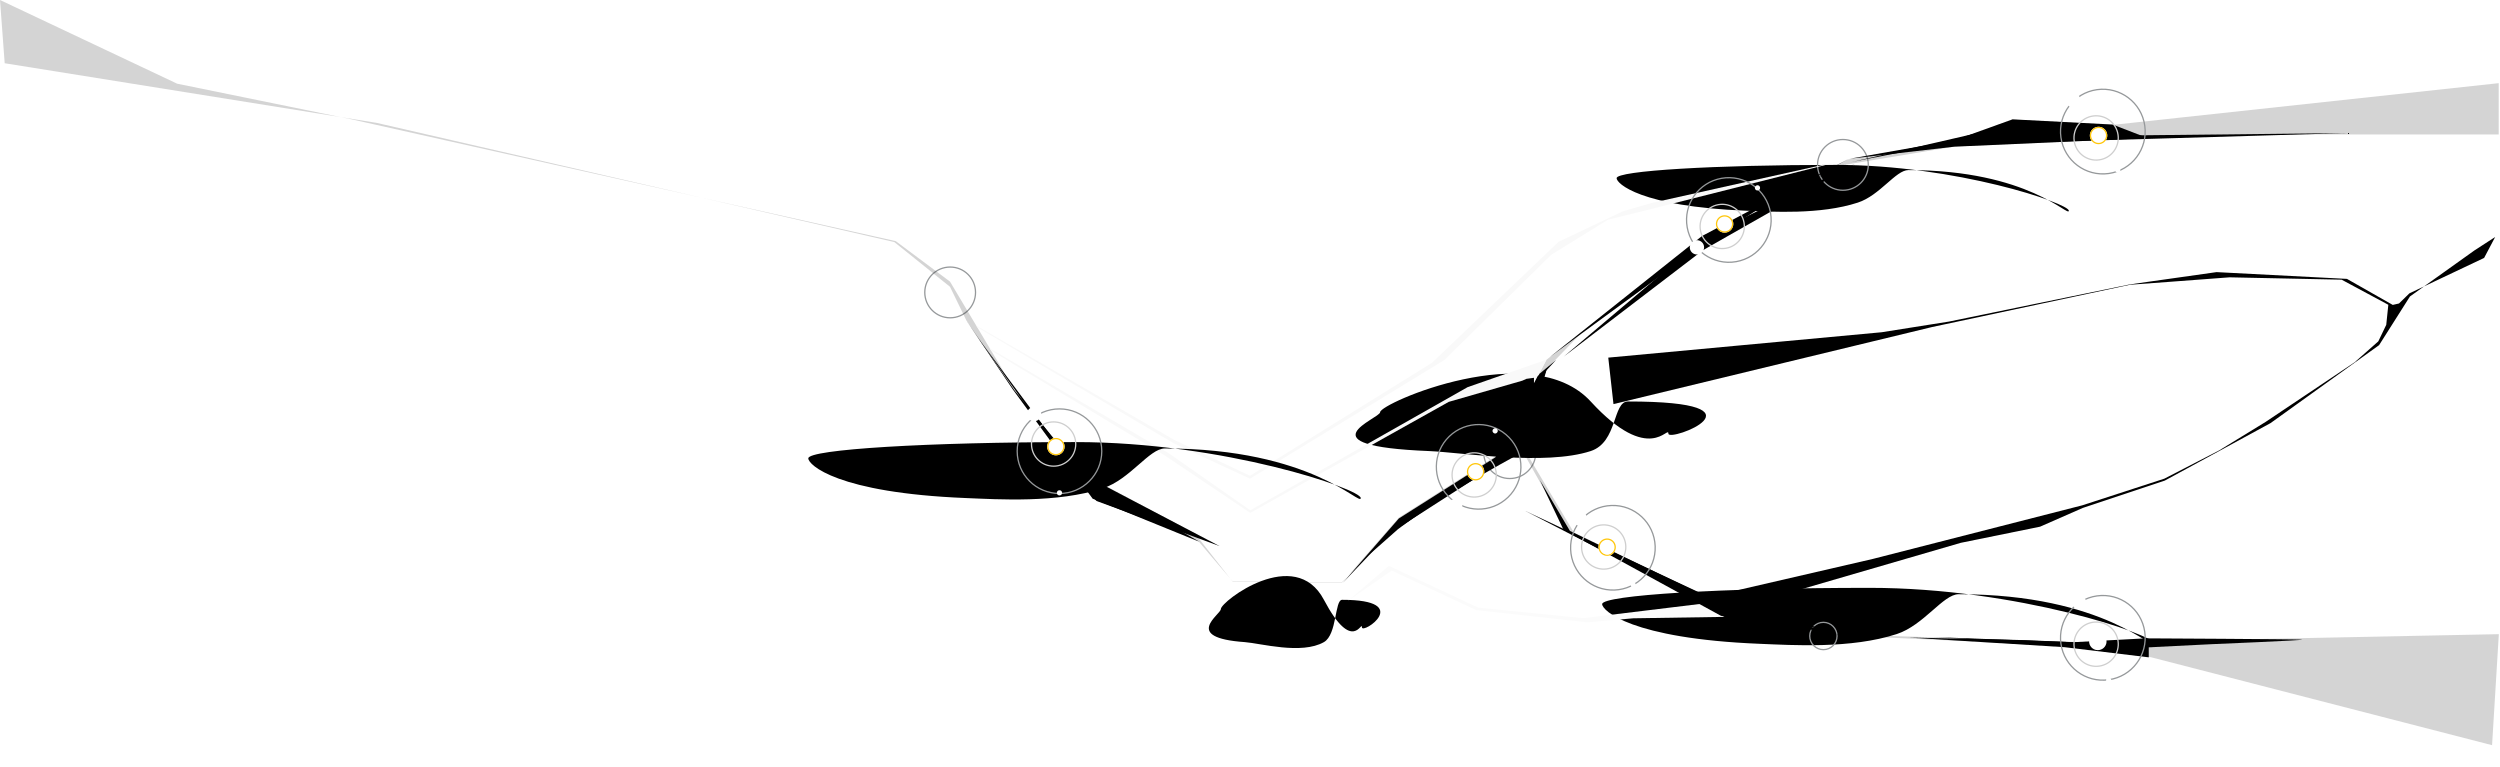 <svg className="process-structure" version="1.1" id="Слой_1" xmlns="http://www.w3.org/2000/svg" x="0px" y="0px"
     viewBox="0 0 1921 589.7">
  <g id="Path" transform="translate(1988 958)">
    <g id="Process_path">
      <g id="lights_on_path" transform="translate(2 -3)">
        <filter id="blur_bitlight" x="-140%" y="-100%" height="300%" width="380%">
          <feGaussianBlur stdDeviation="1" />
        </filter>
        <filter id="blur_semilight" x="-140%" y="-100%" height="300%" width="380%">
          <feGaussianBlur stdDeviation="2" />
        </filter>
        <filter id="blur_light" x="-140%" y="-100%" height="300%" width="380%">
          <feGaussianBlur stdDeviation="3" />
        </filter>
        <filter id="blur_semimedium" x="-140%" y="-100%" height="300%" width="380%">
          <feGaussianBlur stdDeviation="9" />
        </filter>
        <filter id="blur_medium" x="-140%" y="-100%" height="300%" width="380%">
          <feGaussianBlur stdDeviation="12" />
        </filter>
        <filter id="blur_strong" x="-140%" y="-100%" height="300%" width="380%">
          <feGaussianBlur stdDeviation="26" />
        </filter>
        <linearGradient gradientUnits="userSpaceOnUse" x1="651.347" y1="731.642" x2="650.527" y2="732.426" gradientTransform="matrix(185.6 0 0 -160 -119971.5 117556.1)">
          <stop offset="0" stopColor="#4C2A81" stopOpacity="0"/>
          <stop offset=".473" stopColor="#9839BA"/>
          <stop offset="1" stopColor="#561DA3" stopOpacity="0"/>
        </linearGradient>
        <linearGradient id="light_5_1_" gradientUnits="userSpaceOnUse" x1="-1978.821" y1="-97.172" x2="-1978.559" y2="-97.172" gradientTransform="matrix(424.465 0 0 -44.098 839319.562 -4766.383)">
          <stop  offset="0" stopColor="#432840" stopOpacity="0"/>
          <stop  offset="1" stopColor="#609DAF"/>
        </linearGradient>
        <path id="light_5" fillOpacity="0.402" fill="url(#light_5_1_)" filter="url(#blur_strong)" d="M-553.4-503.3c113.5,0,219,36.1,219,43s-37.1-38.1-150.6-38.1c-11.8,0-26.7,23.8-47.5,30.6c-35.2,11.5-80.5,8.5-105.3,7.5c-99.1-4-121.1-25.6-121.1-30.5C-758.9-497.7-666.9-503.3-553.4-503.3z"/>
        <linearGradient id="light_4_1_" gradientUnits="userSpaceOnUse" x1="-1979.91" y1="-92.888" x2="-1979.715" y2="-92.888" gradientTransform="matrix(347.482 0 0 -36.098 687333.688 -4163.383)">
          <stop  offset="0" stopColor="#432840" stopOpacity="0"/>
          <stop  offset="1" stopColor="#AF60A0"/>
        </linearGradient>
        <path id="light_4" fillOpacity="0.306" fill="url(#light_4_1_)" filter="url(#blur_strong)" d="M-579.6-828.3c92.9,0,179.3,29.6,179.3,35.2s-30.4-31.2-123.3-31.2c-9.7,0-21.9,19.5-38.9,25c-28.8,9.4-65.9,7-86.2,6.2c-81.1-3.3-99.1-20.9-99.1-25C-747.9-823.8-672.6-828.3-579.6-828.3z"/>
        <g id="circle_1" transform="translate(710 343)" fillOpacity="0.577" filter="url(#blur_light)">
          <circle fill="none" cx="-1969.9" cy="-1073.3" r="20"/>
          <circle fill="none" stroke="#95989A" cx="-1969.9" cy="-1073.3" r="19.5"/>
        </g>
        <g id="circle_4" transform="translate(1396 245)" fillOpacity="0.577" filter="url(#blur_light)">
          <circle fill="none" cx="-1969.9" cy="-1073.3" r="20"/>
          <circle fill="none" stroke="#95989A" cx="-1969.9" cy="-1073.3" r="19.5"/>
        </g>
        <g id="clrcle_3_2" transform="translate(1139 465)" fillOpacity="0.108" filter="url(#blur_bitlight)">
          <circle fill="none" cx="-1968.9" cy="-1072.3" r="21"/>
          <circle fill="none" stroke="#95989A" strokeWidth="2" cx="-1968.9" cy="-1072.3" r="20"/>
        </g>
        <g id="circle_3" transform="translate(1158 476)" fillOpacity="0.969" filter="url(#blur_light)">
          <circle fill="none" cx="-1983.4" cy="-1086.8" r="6.5"/>
          <circle fill="none" stroke="#95989A" cx="-1983.4" cy="-1086.8" r="6"/>
        </g>
        <linearGradient id="light_3_1_" gradientUnits="userSpaceOnUse" x1="-1981.545" y1="-103.429" x2="-1981.375" y2="-103.367" gradientTransform="matrix(269.236 0 0 -64.919 532643.438 -7346.16)">
          <stop  offset="0" stopColor="#432840" stopOpacity="0"/>
          <stop  offset="1" stopColor="#6ECCD0"/>
        </linearGradient>
        <path id="light_3" fillOpacity="0.19" fill="url(#light_3_1_)" filter="url(#blur_strong)" d="M-767.7-646.5c45.5,49.6,59.7,17.8,59.7,24.7s82.4-24.7-31.1-24.7c-11.8,0-7.8,31.3-28.6,38.1c-35.2,11.5-99.4,1-124.2,0c-99.1-4-37.6-24.9-37.6-29.9C-929.4-645.1-813.2-696-767.7-646.5z"/>
        <g id="circle_5" transform="translate(1390 616)" fillOpacity="0.577" filter="url(#blur_light)">
          <circle fill="none" cx="-1978.9" cy="-1082.3" r="11"/>
          <circle fill="none" stroke="#95989A" cx="-1978.9" cy="-1082.3" r="10.5"/>
        </g>
        <linearGradient id="light_2_1_" gradientUnits="userSpaceOnUse" x1="-1989.404" y1="-101.323" x2="-1988.996" y2="-100.95" gradientTransform="matrix(131.791 0 0 -55.294 261154.641 -6074.042)">
          <stop  offset="0" stopColor="#432840" stopOpacity="0"/>
          <stop  offset="1" stopColor="#6E72D0"/>
        </linearGradient>
        <path id="light_2" fillOpacity="0.145" fill="url(#light_2_1_)" filter="url(#blur_medium)" d="M-972.7-494.1c22.3,42.2,29.2,15.2,29.2,21.1s40.3-21.1-15.2-21.1c-5.8,0-3.8,26.7-14,32.5c-17.2,9.8-48.7,0.9-60.8,0c-48.5-3.4-18.4-21.2-18.4-25.4C-1051.8-492.9-994.9-536.3-972.7-494.1z"/>
      </g>
      <linearGradient id="path_light_1_" gradientUnits="userSpaceOnUse" x1="-3072.93" y1="-516.506" x2="-3071.933" y2="-516.526" gradientTransform="matrix(1920.456 0 0 554.271 5899437.5 285644.469)">
        <stop  offset="0" stopColor="#FFFFFF" stopOpacity="0"/>
        <stop  offset="0.32" stopColor="#5C9DA8" stopOpacity="0.969"/>
        <stop  offset="0.501" stopColor="#CCACFF"/>
        <stop  offset="0.765" stopColor="#FFBFE2" stopOpacity="0.969"/>
        <stop  offset="1" stopColor="#FFFFFF" stopOpacity="0"/>
      </linearGradient>
      <path id="path_light" fillOpacity="3.500000e-02" fill="url(#Path_light_1_)" d="M-1987.4-922.5l270.7,73.2l418.1,93.6l40.6,30.3l50.8,84.1l51,63.4l87.6,46.9l28.9,36.9l83.9,0.8l43.8-50.1l74-46.9l39.5-74.4l118.8-94.6l111.8-59.1l82.9-14.9l44.2-15.9l77.9,4L-67-877.1v39.4h-209.9l-208.3,9.3l-82.9,13.8l-57.6,27.8l-49.8,31.8l-96.6,70.1l-26.6,27.5l-11,26.4l-6.3,34.9l38.4,64.3l104.7,50.4l56.3,16.4l38.7,11.3l195.2,6.3l315.8-6.3l-5.2,85.3L-334.3-436l-65.4-8.7l-178.1-8.3l-83.8-13.9l-121-66l0,0l-37.3-65.5h-6.2l-12,13.9l-80.4,51.6l-37.4,39.4l-83.9-0.8l-26.1-30.7l-81.6-33.3l-61-83.2l-35.8-53.2l-13.7-30.9v5.1l-40.6-35.5l-399-90.6l-289.7,27.9v-103.8H-1987.4z"/>
      <linearGradient id="path_1_" gradientUnits="userSpaceOnUse" x1="-3067.695" y1="-506.305" x2="-3066.698" y2="-506.325" gradientTransform="matrix(-671.448 155.109 -47.907 -207.382 -2084115.125 370089.844)">
        <stop  offset="0" stopColor="#FFFFFF" stopOpacity="0"/>
        <stop  offset="0.22" stopColor="#5C9DA8" stopOpacity="0.969"/>
        <stop  offset="0.445" stopColor="#CCACFF"/>
        <stop  offset="0.501" stopColor="#FFBFE2" stopOpacity="0.969"/>
        <stop  offset="1" stopColor="#FFFFFF" stopOpacity="0"/>
      </linearGradient>
      <path id="path_2_" fillOpacity="5.300000e-02" fill="url(#path_1_)" filter="url(#blur_semilight)" d="M-70.7-775.9l-15.9,10.3l-49.6,35.4l-23.7,37.4l-83.4,59.9l-81.3,44.2l-63,21l-32.8,14.4l-60.9,12.4l-227.1,66.1l-3.7-16l163.1-37.7l161-41.2l63.1-20.5l42.1-21.7l35.7-21.9l68.5-45.9l18.1-16l6.1-12.7l1.6-15.4l-35.9-19.3l-86.1-1.8l-45.3,3.4l-31.1,2.3l-152.2,32.5l-244.8,59.2l-4-35.7l210.1-19.5l51.7-8.2l139.2-28.6l66.4-9.4l100.2,5.2l0,0l35.2,20l4.8-1.1l8-7.8l57.4-27.2L-70.7-775.9L-70.7-775.9l-1.7,3.6L-70.7-775.9z"/>
      <g id="base_path" filter="url(#blur_semilight)">
        <linearGradient id="base_1_" gradientUnits="userSpaceOnUse" x1="-1973.467" y1="-118.022" x2="-1972.47" y2="-118.002" gradientTransform="matrix(1920.034 0 0 -572.745 3787134.5 -68262.344)">
          <stop  offset="0" stopColor="#FFFFFF" stopOpacity="0"/>
          <stop  offset="0.32" stopColor="#5C9DA8" stopOpacity="0.969"/>
          <stop  offset="0.501" stopColor="#CCACFF"/>
          <stop  offset="0.765" stopColor="#FFBFE2" stopOpacity="0.969"/>
          <stop  offset="1" stopColor="#FFFFFF" stopOpacity="0"/>
        </linearGradient>
        <path id="base" opacity="0.171" fill="url(#base_1_)" d="M-1988-958l136.1,64.3l134.1,27.4l418.1,93.6l41.7,31.1l49.7,83.4l51,63.4l87.6,46.9l28.9,36.9l83.9,0.8l43.8-50.1l74-46.9l39.5-74.4l118.8-94.6l111.8-59.1l82.9-14.9l44.2-15.9l77.9,4L-68-894.1v39.4h-209.9l-208.3,9.3l-82.9,13.8l-57.6,27.8l-49.8,31.8l-96.6,70.1l-26.6,27.5l-11,26.4l-6.3,34.9l38.4,64.3l104.7,50.4l56.3,16.4l38.7,11.3l195.2,6.3l315.8-6.3l-5.2,85.3l-262.2-67.6l-65.4-8.7l-178.1-8.3l-83.8-13.9l-121-66l0,0l-37.9-67.6l-3.5-0.1l-2.2,2.2l-12,13.9l-80.4,51.6l-37.4,39.4l-83.9-0.8l-26.1-30.7l-81.6-33.3l-61-83.2l-35.8-53.2l-12.6-25.9l-42.8-34.4l-397.9-91.6l-285.7-45.8L-1988-958z"/>
        <path id="Path_1859" fillOpacity="2.600000e-02" fill="#F9F9F9" d="M-1227.5-690.4l1,1.7l133.7,80.8l65.5,44l152.5-85.3l56.6-16.3l3.1-1.4l5.8-0.8v4.2l9.5-18.1l-60.5,21.1l-167,94.6l-62.6-43.8L-1227.5-690.4z"/>
        <g transform="matrix(1, 0, 0, 1, -1988, -958)">
          <path id="Path_1860-2" fillOpacity="5.500000e-02" fill="#F9F9F9" d="M750.2,250.2l0.8,1.3l151.4,89.4l58.1,26.9l149.4-91.2l82-80.8l43.7-27l25.6-6.3l158.8-40.1L1268.9,156l-22,6.4l-49.3,23.4l0,0l-97.3,93l-139.8,86.8l-58.1-27.5L750.2,250.2z"/>
        </g>
        <g transform="matrix(1, 0, 0, 1, -1988, -958)">
          <path id="Path_1861-2" fillOpacity="9.800000e-02" fill="#FBFBFB" d="M1069.4,438.4l64.9,30.4l85.4,9.4l35.3-3.1l70.1-1.1l-18.2-10l-90.5,11l-80.6-8.1l-68.6-32.1l-31.4,26.9L1069.4,438.4z"/>
        </g>
      </g>
    </g>
    <g id="_12" transform="translate(-35 -72)">
      <g className="stage-glow from-first" transform="matrix(1, 0, 0, 1, -1953, -886)" filter="url(#blur_bitlight)">
        <linearGradient id="blur_12-2_1_" gradientUnits="userSpaceOnUse" x1="889.857" y1="-520.997" x2="889.038" y2="-521.781" gradientTransform="matrix(185.689 0 0 160 -164324.281 83776.922)">
          <stop  offset="0" stopColor="#4C2A81" stopOpacity="0"/>
          <stop  offset="0.473" stopColor="#9839BA"/>
          <stop  offset="1" stopColor="#561DA3" stopOpacity="0"/>
        </linearGradient>
        <path id="blur_12-2" fill="url(#blur_12-2_1_)" d="M751.5,259.6l76.4,102.7l109.2,57.3c0,0-93.6-34.3-94.4-34.6C838.7,383.1,751.5,259.6,751.5,259.6z"/>
      </g>

      <linearGradient id="Path_1847_1_" gradientUnits="userSpaceOnUse" x1="-3016.685" y1="-520.551" x2="-3017.713" y2="-521.536" gradientTransform="matrix(178.452 0 0 169.024 537294.312 87526.023)">
        <stop  offset="0" stopColor="#CC94FD" stopOpacity="0"/>
        <stop  offset="0" stopColor="#3D286A" stopOpacity="0.82"/>
        <stop  offset="0.35" stopColor="#43296D" stopOpacity="0.831"/>
        <stop  offset="0.459" stopColor="#A0339C"/>
        <stop  offset="0.551" stopColor="#FCB1FF" stopOpacity="0.855"/>
        <stop  offset="0.64" stopColor="#6146A9" stopOpacity="0.906"/>
        <stop  offset="0.827" stopColor="#223789" stopOpacity="0.765"/>
        <stop  offset="1" stopColor="#333380" stopOpacity="0"/>
      </linearGradient>
      <path id="Path_1847" fill="url(#Path_1847_1_)" d="M-1209.8-638.7l36.2,52.5l51.3,62.8l25.8,15.8l65.1,37.9l-61-24.8l-21-8.3l-61.5-84.2L-1209.8-638.7z"/>
      <g id="circle_lights" className="orbit from-first">
        <linearGradient id="blur_light_1_" gradientUnits="userSpaceOnUse" x1="-3007.887" y1="-539.837" x2="-3007.654" y2="-539.837" gradientTransform="matrix(424.465 0 0 44.098 1275561.125 23281.519)">
          <stop  offset="0.109" stopColor="#432840" stopOpacity="0"/>
          <stop  offset="1" stopColor="#7060AF"/>
        </linearGradient>
        <path id="blur_light" fillOpacity="0.645" fill="url(#blur_light_1_)" filter="url(#blur_strong)" d="M-1126.4-546.3c113.5,0,219,36.1,219,43s-37.1-38.1-150.6-38.1c-11.8,0-26.7,23.8-47.5,30.6c-35.2,11.5-80.5,8.5-105.3,7.5c-99.1-4-121.1-25.6-121.1-30.5C-1331.9-540.7-1239.9-546.3-1126.4-546.3z"/>
        <g id="Ellipse_4" transform="translate(841.545 543.784)" filter="url(#blur_light)">
          <circle fill="#FFFFFF" cx="-1983.2" cy="-1086.6" r="6.7"/>
          <circle fill="none" stroke="#FFC60A" cx="-1983.2" cy="-1086.6" r="6.2"/>
        </g>
        <circle id="Ellipse_24" fill="#FFFFFF" cx="-1141.6" cy="-542.9" r="4.7"/>
        <g id="Ellipse_25" transform="translate(818 521)" fillOpacity="0.577" filter="url(#blur_light)">
          <circle fill="none" cx="-1956.9" cy="-1060.3" r="33"/>
          <circle fill="none" stroke="#95989A" cx="-1956.9" cy="-1060.3" r="32.5"/>
        </g>
        <g id="Ellipse_26" transform="translate(829 531)" filter="url(#blur_bitlight)">
          <circle fill="none" cx="-1972.4" cy="-1075.8" r="17.5"/>
          <circle fill="none" stroke="#CECECE" cx="-1972.4" cy="-1075.8" r="17"/>
        </g>
        <circle id="Ellipse_27" fillOpacity="0.256" fill="#FFFFFF" cx="-1158.4" cy="-567.8" r="5.5" filter="url(#blur_light)"/>
        <circle id="Ellipse_28" fillOpacity="0.679" fill="#FFFFFF" cx="-1138.9" cy="-507.3" r="2" filter="url(#blur_light)"/>
      </g>
    </g>
    <g id="_23" transform="translate(604.451 1429.018) rotate(-95)">
      <g className="stage-glow from-second" transform="matrix(-0.09, 1, -1, -0.09, 2603.88, -2374.54)">
        <linearGradient id="blur_23-2_1_" gradientUnits="userSpaceOnUse" x1="880.403" y1="-518.369" x2="881.536" y2="-519.526" gradientTransform="matrix(136.357 4.204526e-05 -9.614147e-05 143.428 -119005.094 74800.109)">
          <stop  offset="0" stopColor="#4C2A81" stopOpacity="0"/>
          <stop  offset="0.473" stopColor="#9839BA"/>
          <stop  offset="0.567" stopColor="#FFEB96" stopOpacity="0.824"/>
          <stop  offset="1" stopColor="#561DA3" stopOpacity="0"/>
        </linearGradient>
        <path id="blur_23-2" fill="url(#blur_23-2_1_)" d="M1150.5,339.8l-5.2,8.1l-72.3,47.5l-23.8,26.2l21.6-19.2c0,0,17.6-13.5,41-28.1c23.5-14.5,55.9-32.1,55.9-32.1c-0.9-0.4,16.8-63,16.8-63L1150.5,339.8z"/>
      </g>
      <linearGradient id="Path_1924_1_" filter="url(#blur_strong)" gradientUnits="userSpaceOnUse" x1="-390.868" y1="25.355" x2="-391.991" y2="26.383" gradientTransform="matrix(-14.293 163.368 -170.745 -14.938 806.39 62851.398)">
        <stop  offset="0" stopColor="#CC94FD" stopOpacity="0"/>
        <stop  offset="0" stopColor="#3D286A" stopOpacity="0.82"/>
        <stop  offset="0.35" stopColor="#43296D" stopOpacity="0.831"/>
        <stop  offset="0.511" stopColor="#A0339C"/>
        <stop  offset="0.577" stopColor="#FCB1FF" stopOpacity="0.855"/>
        <stop  offset="0.612" stopColor="#7453B4" stopOpacity="0.898"/>
        <stop  offset="0.663" stopColor="#6146A9" stopOpacity="0.906"/>
        <stop  offset="0.759" stopColor="#223789" stopOpacity="0.765"/>
        <stop  offset="1" stopColor="#333380" stopOpacity="0"/>
      </linearGradient>
      <path id="Path_1924" fill="url(#Path_1924_1_)" d="M2224.2-1207.4l-7.4-8.2l-24.7-13.1l-32.2-8.6l-57.2-108.8l-34.8-39.5l45.4,47.1l40.4,78.1l60.9,39.2L2224.2-1207.4z"/>
      <g id="circle_lights-2" className="orbit from-second" transform="translate(-90.744 331.03) rotate(-17)">
        <g id="Ellipse_4-2" transform="translate(841.545 543.784)" filter="url(#blur_semimedium)">
          <ellipse transform="matrix(-0.375 -0.927 0.927 -0.375 3752.15 -326.572)" fill="#FFFFFF" cx="1765.9" cy="-1428.7" rx="6.7" ry="6.7"/>
          <ellipse transform="matrix(-0.375 -0.927 0.927 -0.375 3752.15 -326.572)" fill="none" stroke="#FFC60A" cx="1765.9" cy="-1428.7" rx="6.2" ry="6.2"/>
        </g>

        <ellipse id="Ellipse_24-2" transform="matrix(-0.375 -0.927 0.927 -0.375 4404.674 1201.245)" fill="#FFFFFF" cx="2607.5" cy="-884.9" rx="4.7" ry="4.7"/>
        <g id="Ellipse_25-2" transform="translate(818 521)" fillOpacity="0.577" filter="url(#blur_light)">

          <ellipse transform="matrix(-0.375 -0.927 0.927 -0.375 3763.756 -266.07)" fill="none" cx="1792.1" cy="-1402.4" rx="33" ry="33"/>

          <ellipse transform="matrix(-0.375 -0.927 0.927 -0.375 3763.756 -266.07)" fill="none" stroke="#95989A" cx="1792.1" cy="-1402.4" rx="32.5" ry="32.5"/>
        </g>
        <g id="Ellipse_26-2" transform="translate(829 531)" filter="url(#blur_bitlight)">

          <ellipse transform="matrix(-0.375 -0.927 0.927 -0.375 3756.821 -301.748)" fill="none" cx="1776.6" cy="-1417.9" rx="17.5" ry="17.5"/>

          <ellipse transform="matrix(-0.375 -0.927 0.927 -0.375 3756.821 -301.748)" fill="none" stroke="#CECECE" cx="1776.6" cy="-1417.9" rx="17" ry="17"/>
        </g>

        <ellipse id="Ellipse_27-2" transform="matrix(-0.375 -0.927 0.927 -0.375 4402.452 1150.774)" fillOpacity="0.256" fill="#FFFFFF" cx="2589.3" cy="-909.4" rx="5.5" ry="5.5" filter="url(#blur_light)"/>

        <ellipse id="Ellipse_28-2" transform="matrix(-0.375 -0.927 0.927 -0.375 4413.812 1258.765)" fillOpacity="0.679" fill="#FFFFFF" cx="2631.4" cy="-859.2" rx="2" ry="2" filter="url(#blur_light)"/>
      </g>
    </g>
    <g id="_35" transform="translate(362.26 181.632) rotate(-11)">
      <g className="stage-glow from-third" transform="matrix(0.98, 0.19, -0.19, 0.98, -2089.63, -1567.14)" filter="url(#blur_bitlight)">
        <linearGradient id="blur_35-2_1_" gradientUnits="userSpaceOnUse" x1="894.463" y1="-528.091" x2="893.581" y2="-529.062" gradientTransform="matrix(231.513 1.347736e-05 -2.886266e-05 91.671 -205687.688 48901.492)">
          <stop  offset="0" stopColor="#4C2A81" stopOpacity="0"/>
          <stop  offset="0.427" stopColor="#9839BA"/>
          <stop  offset="1" stopColor="#561DA3" stopOpacity="0"/>
        </linearGradient>
        <path id="blur_35-2" fill="url(#blur_35-2_1_)" d="M1173.8,393.8l99.8,46.9l36.8,17.2l95.7,27.9l-88.6-16.3l-27.4-15.7L1173.8,393.8z"/>
      </g>
      <linearGradient id="Path_1926_1_" gradientUnits="userSpaceOnUse" x1="-3626.215" y1="-787.421" x2="-3626.093" y2="-788.374" gradientTransform="matrix(217.37 42.279 -22.294 114.622 769726.125 242716.422)">
        <stop  offset="0" stopColor="#CC94FD" stopOpacity="0"/>
        <stop  offset="2.700000e-02" stopColor="#212A4B" stopOpacity="0.808"/>
        <stop  offset="0.141" stopColor="#2C2562" stopOpacity="0.827"/>
        <stop  offset="0.177" stopColor="#27124A" stopOpacity="0.831"/>
        <stop  offset="0.343" stopColor="#323C80" stopOpacity="0.824"/>
        <stop  offset="0.503" stopColor="#A0339C"/>
        <stop  offset="0.534" stopColor="#E5A1E8" stopOpacity="0.855"/>
        <stop  offset="0.611" stopColor="#6146A9" stopOpacity="0.906"/>
        <stop  offset="1" stopColor="#333380" stopOpacity="0"/>
      </linearGradient>
      <path id="Path_1926" fill="url(#Path_1926_1_)" d="M-998.5-979.2l15.2,42.7l92.9,69.3l86.9,45l-78.3-28.1L-988-938.4L-998.5-979.2z"/>
      <g id="circle_lights-3" className="orbit from-third_bottom" transform="matrix(0.819, -0.574, 0.574, 0.819, -224.87, 570.255)">
        <g id="Ellipse_4-3" transform="translate(841.545 543.784)" filter="url(#blur_semimedium)">

          <ellipse transform="matrix(-0.72 -0.694 0.694 -0.72 505.399 -4164.149)" fill="#FFFFFF" cx="-588" cy="-2184.1" rx="6.7" ry="6.7"/>

          <ellipse transform="matrix(-0.72 -0.694 0.694 -0.72 505.399 -4164.149)" fill="none" stroke="#FFC60A" cx="-588" cy="-2184.1" rx="6.2" ry="6.2"/>
        </g>

        <ellipse id="Ellipse_24-3" transform="matrix(-0.72 -0.694 0.694 -0.72 1574.333 -2643.672)" fill="#FFFFFF" cx="253.4" cy="-1639.7" rx="4.7" ry="4.7"/>
        <g id="Ellipse_25-3" transform="translate(818 521)" fillOpacity="0.577" filter="url(#blur_light)">

          <ellipse transform="matrix(-0.72 -0.694 0.694 -0.72 532.363 -4100.666)" fill="none" cx="-561.7" cy="-2157.8" rx="33" ry="33"/>

          <ellipse transform="matrix(-0.72 -0.694 0.694 -0.72 532.363 -4100.666)" fill="none" stroke="#95989A" cx="-561.7" cy="-2157.8" rx="32.5" ry="32.5"/>
        </g>
        <g id="Ellipse_26-3" transform="translate(829 531)" filter="url(#blur_bitlight)">

          <ellipse transform="matrix(-0.72 -0.694 0.694 -0.72 516.473 -4138.081)" fill="none" cx="-577.2" cy="-2173.3" rx="17.5" ry="17.5"/>

          <ellipse transform="matrix(-0.72 -0.694 0.694 -0.72 516.473 -4138.081)" fill="none" stroke="#CECECE" cx="-577.2" cy="-2173.3" rx="17" ry="17"/>
        </g>

        <ellipse id="Ellipse_27-3" transform="matrix(-0.72 -0.694 0.694 -0.72 1598.974 -2695.626)" fillOpacity="0.256" fill="#FFFFFF" cx="255.3" cy="-1670.6" rx="5.5" ry="5.5" filter="url(#blur_light)"/>

        <ellipse id="Ellipse_28-3" transform="matrix(-0.72 -0.694 0.694 -0.72 1539.713 -2589.663)" fillOpacity="0.679" fill="#FFFFFF" cx="247" cy="-1605.7" rx="2" ry="2" filter="url(#blur_light)"/>
      </g>
    </g>
    <g id="_34" transform="matrix(-0.259, 0.966, -0.966, -0.259, 2048.955, -368.55)">
      <g className="stage-glow from-third" transform="matrix(-0.26, -0.97, 0.97, -0.26, 475.48, 4051.96)" filter="url(#blur_bitlight)">
        <linearGradient id="blur_34-2_1_" gradientUnits="userSpaceOnUse" x1="889.539" y1="-516.85" x2="888.398" y2="-515.646" gradientTransform="matrix(224.612 6.496826e-06 0 148.787 -198371.297 77007.086)">
          <stop  offset="0" stopColor="#4C2A81" stopOpacity="0"/>
          <stop  offset="0.121" stopColor="#7927CB" stopOpacity="0.141"/>
          <stop  offset="0.737" stopColor="#FFE346" stopOpacity="0.431"/>
          <stop  offset="0.783" stopColor="#9839BA"/>
          <stop  offset="1" stopColor="#561DA3" stopOpacity="0"/>
        </linearGradient>
        <path id="blur_34-2" fill="url(#blur_34-2_1_)" d="M1196.7,273.5l109.4-92.5l113.3-55l-116.1,66L1196.7,273.5z"/>
      </g>

      <linearGradient id="Path_1928_1_" gradientUnits="userSpaceOnUse" x1="-3473.511" y1="2851.959" x2="-3474.527" y2="2852.959" gradientTransform="matrix(-59.039 -220.198 146.204 -39.2 -621818.062 -650376.188)">
        <stop  offset="0" stopColor="#CC94FD" stopOpacity="0"/>
        <stop  offset="1.700000e-02" stopColor="#3D286A" stopOpacity="0.82"/>
        <stop  offset="0.388" stopColor="#43296D" stopOpacity="0.831"/>
        <stop  offset="0.675" stopColor="#973297" stopOpacity="0.984"/>
        <stop  offset="0.731" stopColor="#FCB1FF" stopOpacity="0.855"/>
        <stop  offset="0.8" stopColor="#6146A9" stopOpacity="0.906"/>
        <stop  offset="0.88" stopColor="#223789" stopOpacity="0.765"/>
        <stop  offset="1" stopColor="#333380" stopOpacity="0"/>
      </linearGradient>
      <path id="Path_1928" fill="url(#Path_1928_1_)" d="M432.6,2830.2l-120-88.8l-53.1-56.9l-32.1-35.3l44.2,46.7l45.1,41.4l92.1,74L432.6,2830.2z"/>
      <g id="circle_lights-4" className="orbit from-third_top" transform="matrix(-0.94, 0.342, -0.342, -0.94, 1825.836, 749.661)">
        <g id="Ellipse_4-4" transform="translate(841.545 543.784)" filter="url(#blur_semimedium)">
          <ellipse transform="matrix(-8.688140e-02 -0.996 0.996 -8.688140e-02 3251.224 -779.711)" fill="#FFFFFF" cx="1268.3" cy="-1879.9" rx="6.7" ry="6.7"/>

          <ellipse transform="matrix(-8.688140e-02 -0.996 0.996 -8.688140e-02 3251.224 -779.711)" fill="none" stroke="#FFC60A" cx="1268.3" cy="-1879.9" rx="6.2" ry="6.2"/>
        </g>

        <ellipse id="Ellipse_24-4" transform="matrix(-8.688140e-02 -0.996 0.996 -8.688140e-02 3623.765 649.53)" fill="#FFFFFF" cx="2109.6" cy="-1336" rx="4.7" ry="4.7"/>
        <g id="Ellipse_25-4" transform="translate(818 521)" fillOpacity="0.577" filter="url(#blur_light)">

          <ellipse transform="matrix(-8.688140e-02 -0.996 0.996 -8.688140e-02 3253.609 -724.926)" fill="none" cx="1294.6" cy="-1853.6" rx="33" ry="33"/>

          <ellipse transform="matrix(-8.688140e-02 -0.996 0.996 -8.688140e-02 3253.609 -724.926)" fill="none" stroke="#95989A" cx="1294.6" cy="-1853.6" rx="32.5" ry="32.5"/>
        </g>
        <g id="Ellipse_26-4" transform="translate(829 531)" filter="url(#blur_bitlight)">

          <ellipse transform="matrix(-8.688140e-02 -0.996 0.996 -8.688140e-02 3252.204 -757.213)" fill="none" cx="1279.1" cy="-1869.1" rx="17.5" ry="17.5"/>

          <ellipse transform="matrix(-8.688140e-02 -0.996 0.996 -8.688140e-02 3252.204 -757.213)" fill="none" stroke="#CECECE" cx="1279.1" cy="-1869.1" rx="17" ry="17"/>
        </g>

        <ellipse id="Ellipse_27-4" transform="matrix(-8.688140e-02 -0.996 0.996 -8.688140e-02 3629.617 608.902)" fillOpacity="0.256" fill="#FFFFFF" cx="2093.9" cy="-1359" rx="5.5" ry="5.5" filter="url(#blur_light)"/>

        <ellipse id="Ellipse_28-4" transform="matrix(-8.688140e-02 -0.996 0.996 -8.688140e-02 3624.607 704.903)" fillOpacity="0.679" fill="#FFFFFF" cx="2135.4" cy="-1308.7" rx="2" ry="2" filter="url(#blur_light)"/>
      </g>
    </g>
    <g id="_4" transform="translate(0 -1)">
      <g className="stage-glow from-last" transform="matrix(1, 0, 0, 1, -1988, -957)" filter="url(#blur_bitlight)">
        <linearGradient id="blur_4-2_1_" gradientUnits="userSpaceOnUse" x1="898.029" y1="-553.029" x2="897.08" y2="-552.999" gradientTransform="matrix(382.695 0 0 29.02 -341860.938 16158.315)">
          <stop  offset="0" stopColor="#230F41" stopOpacity="0"/>
          <stop  offset="0.715" stopColor="#9839BA"/>
          <stop  offset="1" stopColor="#2C144D" stopOpacity="0"/>
        </linearGradient>
        <path id="blur_4-2" fillOpacity="0.754" fill="url(#blur_4-2_1_)" d="M1422,124.7l125.7-29l76.5,8.5l180.5-2c0,0-301.8,9-302.5,8.6C1498.1,109,1422,124.7,1422,124.7z"/>
      </g>

      <linearGradient id="Path_1930_1_" gradientUnits="userSpaceOnUse" x1="-3084.077" y1="-551.393" x2="-3083.333" y2="-551.491" gradientTransform="matrix(229.268 0 0 30.253 706506.375 15832.294)">
        <stop  offset="0" stopColor="#CC94FD" stopOpacity="0"/>
        <stop  offset="0" stopColor="#3D286A" stopOpacity="0.82"/>
        <stop  offset="0" stopColor="#43296D" stopOpacity="0.831"/>
        <stop  offset="0.313" stopColor="#A0339C"/>
        <stop  offset="0.418" stopColor="#DF75E3" stopOpacity="0.863"/>
        <stop  offset="0.561" stopColor="#6146A9" stopOpacity="0.906"/>
        <stop  offset="0.629" stopColor="#2E3E7B" stopOpacity="0.765"/>
        <stop  offset="1" stopColor="#333380" stopOpacity="0"/>
      </linearGradient>
      <path id="Path_1930" fill="url(#Path_1930_1_)" d="M-441.5-865.3l-44.7,16.1l-80.7,14.2l80.7-9.3l148.5-6.6l-27-10.4L-441.5-865.3z"/>
      <g id="circle_lights-5" className="orbit from-last_top" transform="matrix(-0.07, -0.998, 0.998, -0.07, 1124.712, 1124.572)">
        <g id="Ellipse_4-5" transform="translate(841.545 543.784)" filter="url(#blur_semimedium)">

          <ellipse transform="matrix(-6.997434e-02 -0.998 0.998 -6.997434e-02 3218.571 -800.899)" fill="#FFFFFF" cx="1235.9" cy="-1900.8" rx="6.7" ry="6.7"/>

          <ellipse transform="matrix(-6.997434e-02 -0.998 0.998 -6.997434e-02 3218.571 -800.899)" fill="none" stroke="#FFC60A" cx="1235.9" cy="-1900.8" rx="6.2" ry="6.2"/>
        </g>

        <ellipse id="Ellipse_24-5" transform="matrix(-6.997434e-02 -0.998 0.998 -6.997434e-02 3576.267 620.321)" fill="#FFFFFF" cx="2077.3" cy="-1356.9" rx="4.7" ry="4.7"/>
        <g id="Ellipse_25-5" transform="translate(818 521)" fillOpacity="0.577" filter="url(#blur_light)">

          <ellipse transform="matrix(-6.997434e-02 -0.998 0.998 -6.997434e-02 3220.476 -746.526)" fill="none" cx="1262.2" cy="-1874.5" rx="33" ry="33"/>

          <ellipse transform="matrix(-6.997434e-02 -0.998 0.998 -6.997434e-02 3220.476 -746.526)" fill="none" stroke="#95989A" cx="1262.2" cy="-1874.5" rx="32.5" ry="32.5"/>
        </g>
        <g id="Ellipse_26-5" transform="translate(829 531)" filter="url(#blur_bitlight)">

          <ellipse transform="matrix(-6.997434e-02 -0.998 0.998 -6.997434e-02 3219.354 -778.571)" fill="none" cx="1246.7" cy="-1890" rx="17.5" ry="17.5"/>

          <ellipse transform="matrix(-6.997434e-02 -0.998 0.998 -6.997434e-02 3219.354 -778.571)" fill="none" stroke="#CECECE" cx="1246.7" cy="-1890" rx="17" ry="17"/>
        </g>

        <ellipse id="Ellipse_27-5" transform="matrix(-6.997434e-02 -0.998 0.998 -6.997434e-02 3623.18 630.063)" fillOpacity="0.256" fill="#FFFFFF" cx="2105.3" cy="-1373.9" rx="5.5" ry="5.5" filter="url(#blur_light)"/>

        <ellipse id="Ellipse_28-5" transform="matrix(-6.997434e-02 -0.998 0.998 -6.997434e-02 3533.567 606.917)" fillOpacity="0.679" fill="#FFFFFF" cx="2049.7" cy="-1343.7" rx="2" ry="2" filter="url(#blur_light)"/>
      </g>
    </g>
    <g id="_5" transform="translate(59 370)">
      <g className="stage-glow from-last" transform="matrix(1, 0, 0, 1, -2047, -1328)" filter="url(#blur_bitlight)">
        <linearGradient id="blur_5-2_1_" gradientUnits="userSpaceOnUse" x1="895.403" y1="-643.481" x2="894.444" y2="-643.279" gradientTransform="matrix(283.568 0 0 8.666 -252129.672 6068.746)">
          <stop  offset="0" stopColor="#230F41" stopOpacity="0"/>
          <stop  offset="0.554" stopColor="#9839BA"/>
          <stop  offset="1" stopColor="#2C144D" stopOpacity="0"/>
        </linearGradient>
        <path id="blur_5-2" fillOpacity="0.754" fill="url(#blur_5-2_1_)" d="M1485.4,489.5l107.2,4l56-3c0,0,115.3,0.6,120.1,1s-69.5,3.5-69.5,3.5l-62.3,3.1L1485.4,489.5z"/>
      </g>

      <linearGradient id="Path_1930-2_1_" gradientUnits="userSpaceOnUse" x1="-3205.125" y1="-588.055" x2="-3204.118" y2="-587.822" gradientTransform="matrix(184.519 0 0 15.226 590823 8120.643)">
        <stop  offset="0" stopColor="#CC94FD" stopOpacity="0"/>
        <stop  offset="3.000000e-02" stopColor="#3D286A" stopOpacity="0.82"/>
        <stop  offset="5.400000e-02" stopColor="#43296D" stopOpacity="0.831"/>
        <stop  offset="0.221" stopColor="#A0339C"/>
        <stop  offset="0.309" stopColor="#DF75E3" stopOpacity="0.863"/>
        <stop  offset="0.406" stopColor="#6146A9" stopOpacity="0.906"/>
        <stop  offset="0.77" stopColor="#2E3E7B" stopOpacity="0.765"/>
        <stop  offset="0.893" stopColor="#333380" stopOpacity="0"/>
      </linearGradient>
      <path id="Path_1930-2" fill="url(#Path_1930-2_1_)" d="M-441.5-834l-49.3-2.1l-89.6-2l119.8,7.4l64.7,7.8v-13.2L-441.5-834z"/>
      <g id="circle_lights-6" className="orbit from-last_bottom" transform="matrix(-0.07, -0.998, 0.998, -0.07, 1065.712, 1142.572)">
        <ellipse id="Ellipse_4-6" transform="matrix(-6.997434e-02 -0.998 0.998 -6.997434e-02 3576.674 620.303)" fill="#FFFFFF" cx="2077.5" cy="-1357.1" rx="6.7" ry="6.7" filter="url(#blur_semimedium)"/>
        <ellipse id="Ellipse_24-6" transform="matrix(-6.997434e-02 -0.998 0.998 -6.997434e-02 3575.294 619.215)" fill="#FFFFFF" cx="2076.3" cy="-1357" rx="4.7" ry="4.7"/>
        <g id="Ellipse_25-6" transform="translate(818 521)" fillOpacity="0.577" filter="url(#blur_light)">

          <ellipse transform="matrix(-6.997434e-02 -0.998 0.998 -6.997434e-02 3220.476 -746.526)" fill="none" cx="1262.2" cy="-1874.5" rx="33" ry="33"/>

          <ellipse transform="matrix(-6.997434e-02 -0.998 0.998 -6.997434e-02 3220.476 -746.526)" fill="none" stroke="#95989A" cx="1262.2" cy="-1874.5" rx="32.5" ry="32.5"/>
        </g>
        <g id="Ellipse_26-6" transform="translate(829 531)" filter="url(#blur_bitlight)">

          <ellipse transform="matrix(-6.997434e-02 -0.998 0.998 -6.997434e-02 3219.354 -778.571)" fill="none" cx="1246.7" cy="-1890" rx="17.5" ry="17.5"/>

          <ellipse transform="matrix(-6.997434e-02 -0.998 0.998 -6.997434e-02 3219.354 -778.571)" fill="none" stroke="#CECECE" cx="1246.7" cy="-1890" rx="17" ry="17"/>
        </g>

        <ellipse id="Ellipse_27-6" transform="matrix(-6.997434e-02 -0.998 0.998 -6.997434e-02 3622.852 638.357)" fillOpacity="0.256" fill="#FFFFFF" cx="2109" cy="-1369.6" rx="5.5" ry="5.5" filter="url(#blur_light)"/>

        <ellipse id="Ellipse_28-6" transform="matrix(-6.997434e-02 -0.998 0.998 -6.997434e-02 3538.074 596.718)" fillOpacity="0.679" fill="#FFFFFF" cx="2047.2" cy="-1350.9" rx="2" ry="2" filter="url(#blur_light)"/>
      </g>
    </g>
  </g>
</svg>